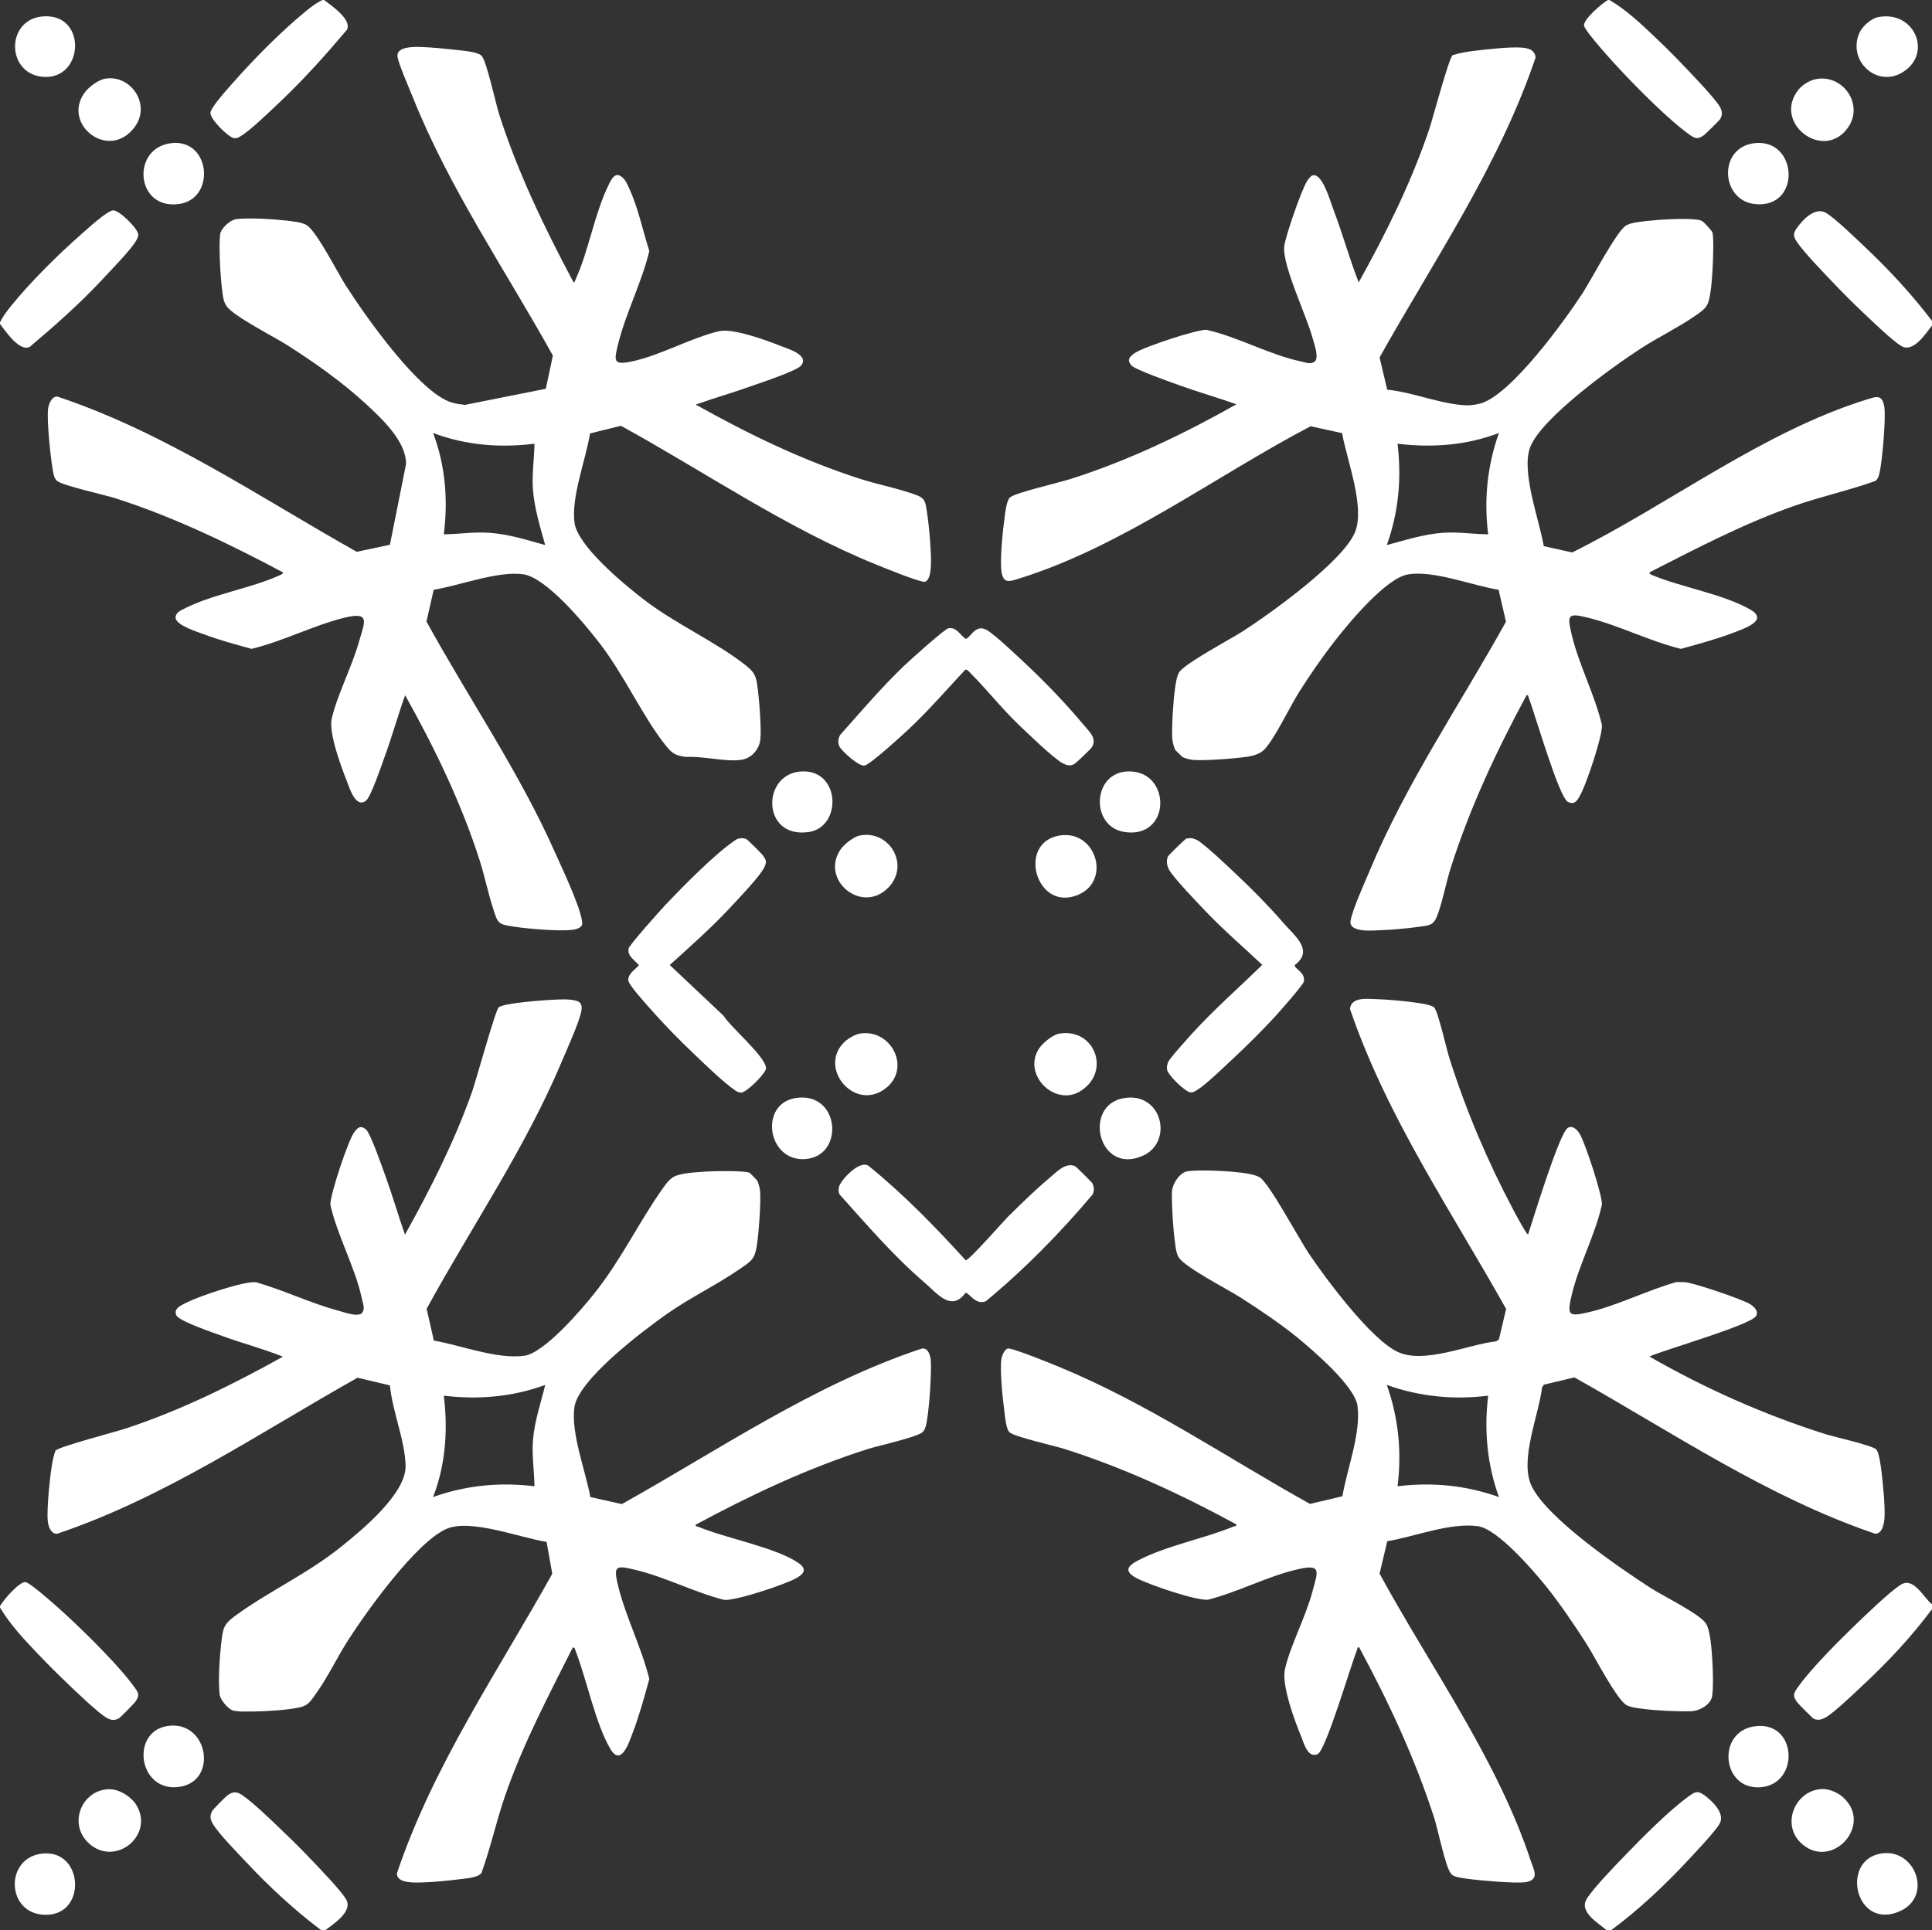 <?xml version="1.0" encoding="UTF-8"?>
<svg id="Layer_1" data-name="Layer 1" xmlns="http://www.w3.org/2000/svg" viewBox="0 0 125.8 125.7">
  <rect x="0" y="0" width="125.8" height="125.7" fill="#333333" stroke="none"/>
  <path fill="#FFFFFF" d="M21.2,125.7h-.3c-1.72-1.29-3.38-2.83-4.85-4.4-.52-.55-1.87-1.94-2.19-2.51-.17-.3-.21-.51-.05-.83.07-.13.9-.97,1.04-1.06.33-.22.57-.22.9,0,.72.48,2.03,1.75,2.7,2.4.6.57,1.23,1.2,1.8,1.8s1.95,2.02,2.29,2.61c.45.77-.8,1.58-1.34,1.99Z"/>
  <path fill="#FFFFFF" d="M125.8,20.9v.3c-.42.54-1.22,1.79-1.99,1.34-.59-.34-2.04-1.75-2.61-2.29-.6-.57-1.23-1.2-1.8-1.8-.64-.67-1.92-1.99-2.4-2.7-.24-.37-.25-.55,0-.9.4-.56,1.19-1.39,1.89-.99.58.33,2.04,1.75,2.61,2.29,1.53,1.45,3.03,3.07,4.3,4.75Z"/>
  <path fill="#FFFFFF" d="M104.9,125.7h-.3c-.56-.47-1.81-1.2-1.28-2.03.47-.75,1.87-2.18,2.53-2.87,1.07-1.11,2.88-2.93,4.1-3.8.4-.29.57-.4,1-.1.52.37,1.37,1.18,1.04,1.84-.25.49-1.58,1.88-2.03,2.37-1.52,1.64-3.26,3.28-5.05,4.6Z"/>
  <path fill="#FFFFFF" d="M125.8,104.5v.3c-1.32,1.79-2.96,3.53-4.6,5.05-.48.45-1.88,1.79-2.37,2.03-.24.12-.47.18-.73.06-.07-.03-1.02-.98-1.1-1.1-.31-.43-.19-.6.1-1,.87-1.22,2.69-3.03,3.8-4.1.69-.66,2.13-2.06,2.87-2.53.83-.52,1.45.8,2.03,1.28Z"/>
  <path fill="#FFFFFF" d="M104.7,0h.1c1.12.66,2.11,1.6,3.05,2.5.61.58,1.22,1.19,1.8,1.8.5.52,2.06,2.15,2.34,2.66.15.28.18.51.02.79-.05.09-1,1.02-1.11,1.09-.36.23-.51.19-.85-.04-1.37-.97-3.32-2.95-4.5-4.2-.38-.4-2.4-2.61-2.41-2.95-.01-.42,1.17-1.43,1.56-1.65Z"/>
  <path fill="#FFFFFF" d="M0,104.7v-.1c.22-.39,1.23-1.57,1.65-1.56.33.01,2.55,2.03,2.95,2.41,1.24,1.17,3.24,3.14,4.2,4.5.24.34.28.48.04.85-.07.11-1,1.06-1.09,1.11-.28.16-.52.13-.79-.02-.51-.27-2.05-1.75-2.56-2.24-.63-.6-1.3-1.27-1.9-1.9-.9-.94-1.83-1.93-2.5-3.05Z"/>
  <path fill="#FFFFFF" d="M0,21.1v-.1c.18-.39.43-.71.7-1.05,1.25-1.55,3.1-3.39,4.6-4.7.37-.33,1.67-1.52,2.06-1.55s1.62,1.19,1.64,1.56c.01.19-.07.29-.15.44-.35.6-1.7,1.97-2.24,2.56-1.45,1.55-3.05,2.96-4.67,4.33-.66.34-1.57-1-1.94-1.49Z"/>
  <path fill="#FFFFFF" d="M21,0h.1c.49.37,1.83,1.28,1.49,1.94-1.37,1.62-2.79,3.21-4.33,4.67-.58.55-1.96,1.89-2.56,2.24-.15.09-.24.17-.44.15-.37-.02-1.58-1.25-1.56-1.64s1.22-1.68,1.55-2.06c1.32-1.5,3.15-3.34,4.7-4.6.34-.27.65-.52,1.05-.7Z"/>
  <path fill="#FFFFFF" d="M37.77,65.33c.13.14.11.3.09.48-.12.74-.98,2.6-1.31,3.4-2.38,5.63-5.85,10.69-8.77,16.03l.47,2.07c1.77.31,4.11,1.23,5.89.99,1.3-.18,3.71-2.99,4.55-4.05,1.79-2.24,2.91-4.67,4.5-6.9.5-.7.69-.81,1.56-.94.35-.05.92-.09,1.29-.11.46-.03,2.51-.07,2.78.09.03.02.45.45.47.48.09.13.18.51.2.68.07.74-.09,2.81-.21,3.59-.14.87-.37,1-1.04,1.46-1.5,1.05-3.27,1.89-4.82,2.98s-5.77,4.27-6.02,6.08c-.23,1.7.73,4.14,1.04,5.84l2.05.46c6.39-3.57,12.49-7.78,19.5-10.12.42-.1.57.38.61.7.08.74-.11,3.68-.33,4.38-.04.13-.08.22-.17.33-.31.34-2.92.91-3.58,1.12-3.91,1.24-7.61,2.99-11.22,4.93-.03.14.1.11.2.15,1.75.73,4.99,1.33,6.47,2.33.59.4.41.71-.13,1.01-.74.41-3.93,1.48-4.69,1.41-1.93-.49-3.83-1.49-5.75-1.95-1.3-.31-1.48-.31-1.15,1.05.5,2.02,1.53,4.02,2.03,6.05-.32,1.16-.65,2.38-1.08,3.5-.24.62-.75,2.25-1.46,1.05-.96-1.63-1.54-4.51-2.25-6.35-.04-.1-.04-.24-.19-.26-1.6,3.18-3.27,6.34-4.43,9.72-.56,1.64-.93,3.34-1.52,4.98-.24.31-1.01.35-1.4.4-.7.09-1.7.19-2.39.21-.45.01-1.77.1-1.71-.61,2.36-7,6.55-13.1,10.11-19.49l-.37-2.08c-1.7-.25-4.98-1.55-6.55-.83-1.95.88-5.13,5.3-6.33,7.17-.72,1.11-1.32,2.38-2.06,3.44-.62.9-.67.95-1.79,1.11-.87.12-2.24.18-3.12.16-.15,0-.45-.03-.58-.07-.3-.09-.82-.69-.86-1.04-.1-.84,0-2.44.1-3.3.12-.99.12-1.25.95-1.85,2.2-1.6,4.68-2.71,6.9-4.5,1.34-1.08,4.19-3.43,4.16-5.24-.03-1.63-.87-3.59-1.02-5.24l-2.11-.5c-6.4,3.6-12.53,7.79-19.55,10.16-.41.04-.59-.49-.62-.83-.08-.78.16-3.16.33-3.97.04-.21.1-.41.17-.61.15-.24,4.02-1.25,4.66-1.47,3.53-1.17,6.9-2.84,10.15-4.65-1.29-.52-2.64-.87-3.95-1.35-.53-.19-2.79-.96-2.98-1.33-.23-.47.34-.68.69-.86.79-.4,3.7-1.39,4.49-1.31,1.81.52,3.53,1.36,5.35,1.85.38.1,1.16.4,1.5.2.29-.26.12-.63.05-.95-.42-2.03-1.6-4.1-2.06-6.15-.02-.64,1.17-4.23,1.57-4.74.24-.31.41-.44.75-.16.29.23,1.1,2.57,1.29,3.1.45,1.24.81,2.51,1.25,3.75,1.65-2.96,3.21-6.04,4.35-9.25.28-.78,1.53-5.35,1.75-5.55.16-.15.95-.25,1.21-.29.75-.1,1.83-.19,2.58-.22.38-.01,1.26-.06,1.53.23ZM35.5,90.2c-2.13.78-4.35.97-6.6.7.27,2.23.12,4.49-.7,6.6,2.14-.76,4.34-.98,6.6-.7-.01-.98-.17-1.96-.1-2.95.09-1.25.51-2.45.8-3.65Z"/>
  <path fill="#FFFFFF" d="M90.32,25.38c1.65.15,3.61.99,5.24,1.02.25,0,.62-.06.87-.13,1.98-.59,5.45-5.38,6.62-7.18.56-.86,2.19-3.99,2.81-4.39.31-.2.91-.25,1.3-.3.87-.1,2.46-.2,3.3-.1.15.02.26.03.39.11.1.06.64.64.66.74.09.47.03,1.86,0,2.4-.02.36-.06.95-.11,1.29-.15,1.1-.23,1.19-1.11,1.79-1.07.73-2.33,1.34-3.44,2.06-1.81,1.17-6.42,4.48-7.2,6.4-.64,1.58.59,4.79.87,6.48l1.85.41c6.32-3.13,12.4-7.86,19.21-9.97.62-.19.99-.34,1.12.53.1.71-.14,3.53-.32,4.27-.05.2-.1.4-.28.52-1.74.62-3.54,1.01-5.28,1.62-3.27,1.15-6.35,2.76-9.42,4.33.01.13.14.16.24.2,1.86.77,4.64,1.23,6.36,2.24,1.17.69-.45,1.22-1.05,1.46-1.12.43-2.34.76-3.5,1.08-2.04-.5-4.03-1.53-6.05-2.03-1.36-.34-1.36-.16-1.05,1.15.47,1.95,1.5,3.88,1.96,5.85.03.74-.98,3.71-1.36,4.45-.19.36-.37.79-.85.55-.6-.29-2.16-5.78-2.55-6.75-.04-.1-.01-.23-.15-.2-1.95,3.61-3.68,7.3-4.93,11.22-.3.94-.49,1.99-.8,2.9s-.49.85-1.42.98c-.67.09-1.63.18-2.3.2-.51.02-2.13.19-2.01-.6.12-.74.89-2.42,1.21-3.19,2.38-5.74,5.91-10.89,8.91-16.3l-.48-2.08c-1.71-.27-4.21-1.28-5.9-1-1.45.24-3.89,3.21-4.81,4.39-.79,1.02-1.57,2.15-2.26,3.24-.58.9-1.68,3.22-2.33,3.82-.26.24-.68.37-1.03.42-.79.12-2.83.28-3.59.21-.17-.02-.55-.11-.68-.2-.03-.02-.42-.41-.44-.43-.09-.11-.2-.61-.21-.75-.04-.84.06-2.42.18-3.27.04-.3.11-.79.26-1.04.32-.57,3.41-2.2,4.19-2.71,1.81-1.17,6.49-4.53,7.27-6.43.67-1.65-.54-4.71-.84-6.45l-2.05-.45c-6.18,3.24-12.27,7.83-18.98,9.92-.59.18-1.03.38-1.15-.46-.11-.8.09-2.72.21-3.58.04-.32.13-1.06.35-1.25.35-.3,3.28-.98,3.99-1.21,3.75-1.2,7.33-2.92,10.75-4.85-1.24-.44-2.51-.8-3.75-1.25-.53-.19-2.87-1.01-3.1-1.29-.3-.37-.1-.56.22-.79.54-.39,4.06-1.55,4.68-1.52,2.05.46,4.11,1.63,6.15,2.06.33.07.69.24.95-.05.2-.34-.1-1.12-.2-1.5-.39-1.44-1.97-4.72-1.84-5.94.07-.64,1.15-3.78,1.51-4.29.08-.12.17-.24.29-.32.66-.3,1.21,1.71,1.4,2.2.6,1.57,1.04,3.19,1.65,4.75,1.78-3.2,3.43-6.52,4.6-10,.22-.65,1.28-4.65,1.52-4.8.48-.15.99-.23,1.48-.29.78-.09,2.27-.26,3-.2.43.03.86.13.92.64-2.37,7.02-6.57,13.13-10.16,19.54l.5,2.11ZM96.9,34.8c-.28-2.26-.06-4.46.7-6.6-2.12.81-4.36.97-6.6.7.27,2.27.07,4.45-.7,6.6,1.2-.32,2.4-.71,3.65-.8.99-.07,1.97.09,2.95.1Z"/>
  <path fill="#FFFFFF" d="M37.3,18.4c.14-.01.16-.15.2-.25.83-1.82,1.22-4.28,2.15-6.15.12-.24.29-.62.6-.6.4.12.56.52.72.87.59,1.28.88,2.74,1.31,4.08-.49,2.04-1.53,4.03-2.03,6.05-.26,1.07-.35,1.4.85,1.15,1.91-.4,3.89-1.55,5.72-1.98.89-.21,3.08.59,4.01.96.49.19,1.89.6,1.33,1.28-.28.34-2.53,1.09-3.11,1.29-1.24.45-2.51.81-3.75,1.25,3.43,1.92,6.99,3.65,10.75,4.85,1,.32,2.05.53,3.05.85,1.17.37,1.13.37,1.3,1.6.09.65.17,1.55.2,2.2.02.43.12,1.9-.37,2.04-.27.07-2.76-.95-3.23-1.14-5.84-2.38-11.06-5.99-16.57-9.02l-2.01.5c-.27,1.69-1.24,4.14-1.01,5.82.2,1.51,3.23,4.01,4.45,4.95,2.08,1.62,4.78,2.81,6.68,4.32.49.39.66.6.76,1.24.12.78.29,2.86.21,3.59-.07.67-.59,1.25-1.26,1.34-1.03.14-2.51-.26-3.59-.19-.7-.1-.9-.23-1.33-.77-1.51-1.9-2.7-4.6-4.32-6.68-.95-1.23-3.44-4.24-4.95-4.45-1.68-.22-4.13.74-5.82,1.01l-.47,2.07c2.75,5.01,6.05,9.81,8.37,15.04.48,1.07,1.54,3.31,1.74,4.36.07.35.05.47-.3.61-.59.24-3.22,0-3.99-.12-1.18-.17-1.16-.17-1.51-1.29-.32-1-.53-2.05-.85-3.05-1.2-3.75-2.93-7.32-4.85-10.75-.48,1.34-.86,2.72-1.35,4.05-.19.53-.87,2.54-1.19,2.81-.68.55-1.09-.84-1.28-1.33-.37-.92-1.17-3.12-.96-4.01.37-1.57,1.32-3.38,1.78-5.02.36-1.26.77-1.97-.95-1.55-2.02.5-4.01,1.54-6.05,2.03-1.05-.29-2.11-.57-3.13-.96-.43-.16-1.78-.57-1.82-1.07.01-.32.28-.44.53-.57,1.86-.96,4.38-1.34,6.22-2.18.1-.05.23-.07.25-.2-3.52-1.87-7.11-3.61-10.92-4.83-.72-.23-3.39-.81-3.78-1.12-.22-.18-.24-.45-.29-.71-.15-.78-.4-3.27-.31-3.99.04-.3.23-.83.61-.8,7.01,2.34,13.11,6.52,19.49,10.11l2.16-.46,1.05-5.26c.01-1.49-1.58-2.95-2.6-3.9-1.56-1.44-3.36-2.71-5.15-3.85-.83-.53-3.54-1.9-3.95-2.55-.07-.11-.12-.21-.16-.34-.21-.79-.36-3.56-.24-4.35.06-.37.66-.91,1.04-.96.84-.1,2.43,0,3.3.1.39.05.99.1,1.3.3.66.43,2.01,3.11,2.55,3.95,1.23,1.92,4.78,6.99,6.9,7.6.27.08.57.12.85.15l5.26-1.05.46-2.16c-3.09-5.57-6.73-10.86-9.11-16.8-.21-.53-.97-2.26-1.01-2.69-.06-.65,1.09-.62,1.5-.61.72.02,1.68.12,2.4.2.4.05,1.37.11,1.6.4.32.41.89,3.04,1.12,3.78,1.22,3.81,2.96,7.4,4.83,10.92ZM34.8,28.9c-2.25.28-4.48.1-6.6-.7.8,2.12.98,4.35.7,6.6.98-.01,1.96-.17,2.95-.1,1.24.08,2.47.47,3.65.8-.33-1.18-.71-2.41-.8-3.65-.07-.99.09-1.97.1-2.95Z"/>
  <path fill="#FFFFFF" d="M99.5,80.4c.31-.93,2.05-6.68,2.6-6.95.3-.17.58.12.74.36.36.56,1.49,4.02,1.47,4.64-.44,1.98-1.49,3.9-1.96,5.85-.33,1.39-.24,1.48,1.15,1.15,1.88-.45,3.78-1.42,5.65-1.95.2,0,.4,0,.59.01.63.07,3.73,1.11,4.25,1.45.24.16.53.44.36.74-.3.59-6.02,2.22-6.95,2.65,3.63,2.08,7.46,3.79,11.45,5.05.6.19,3,.72,3.31.99.19.17.3,1.06.34,1.36.1.81.27,2.44.2,3.2-.03.35-.18,1-.63.93-7.01-2.39-13.14-6.57-19.55-10.17l-1.99.47-.12.18c-.21,1.81-1.49,4.73-.68,6.43,1.01,2.1,5.73,5.33,7.76,6.64.77.5,3.19,1.68,3.59,2.31.18.28.25.77.3,1.1.12.88.22,2.76.11,3.6-.08.58-.82.99-1.37,1.01-.87.03-2.31-.04-3.18-.16-.32-.04-.78-.09-1.05-.25-.65-.4-2.07-3.17-2.6-4-.8-1.24-1.68-2.55-2.6-3.7-.83-1.03-3.18-3.77-4.46-3.94-1.81-.25-4.11.68-5.9.98l-.5,2.11c3.33,6.12,7.66,12.08,9.86,18.75.18.53.55,1.14-.27,1.33-.62.14-3.75-.14-4.45-.3-.21-.05-.39-.09-.52-.28-.35-.5-.81-2.78-1.05-3.55-1.26-3.91-2.96-7.55-4.9-11.15-.14-.03-.11.1-.15.2-.39.95-2.01,6.49-2.55,6.75-.63.31-.91-.72-1.07-1.13-.43-1.04-1.3-3.37-1.06-4.41.37-1.58,1.34-3.37,1.78-5.02.37-1.37.65-1.86-1.05-1.45-1.92.46-3.82,1.47-5.75,1.96-.8.06-3.75-.96-4.55-1.36-.92-.46-.77-.81.06-1.23,1.86-.95,4.21-1.38,6.14-2.17.1-.04.23-.01.2-.15-3.59-1.95-7.24-3.65-11.15-4.9-.66-.21-3.28-.8-3.61-1.09-.23-.2-.3-1.02-.34-1.36-.11-.85-.3-2.6-.2-3.4.03-.23.19-.61.41-.7s2.94,1.02,3.39,1.21c5.74,2.37,10.89,5.9,16.3,8.91l2.11-.5c.3-1.78,1.22-4.11.98-5.9-.17-1.27-2.91-3.62-3.94-4.46-1.15-.93-2.46-1.81-3.7-2.6-.83-.53-3.6-1.95-4-2.6-.17-.27-.21-.72-.25-1.05-.12-.86-.21-2.34-.19-3.19.01-.53.5-1.29,1.03-1.37.84-.11,2.73-.01,3.6.11.33.05.82.12,1.1.3.61.39,2.56,4.02,3.17,4.93,1.12,1.67,4.04,5.59,5.78,6.42s4.61-.48,6.43-.68l.18-.12.47-1.99c-3.59-6.41-7.78-12.53-10.17-19.55.1-.76,1.04-.65,1.64-.63.73.02,1.77.11,2.49.21.3.04,1.19.15,1.36.34.26.29.8,2.72.99,3.31,1.08,3.4,2.48,6.7,4.15,9.85.08.16.88,1.65.95,1.6ZM96.9,90.9c-2.26.28-4.46.06-6.6-.7.76,2.14.98,4.34.7,6.6,2.26-.28,4.46-.06,6.6.7-.77-2.14-.97-4.34-.7-6.6Z"/>
  <path fill="#FFFFFF" d="M61.77,40.92c.5-.09.75.43,1.09.68.29.05.6-.99,1.37-.58.51.27,2,1.7,2.52,2.18,1.27,1.19,2.69,2.66,3.8,4,.36.44.9.86.55,1.46-.06.11-1.06,1.07-1.18,1.12-.27.13-.51.05-.76-.09-.69-.42-2.17-1.86-2.82-2.48-1.11-1.06-2.06-2.28-3.14-3.36-.08-.08-.21-.26-.34-.24-1.22,1.31-2.4,2.67-3.71,3.9-.43.4-2.47,2.27-2.85,2.35s-1.52-.97-1.65-1.26c-.11-.24-.07-.52.06-.74,1.35-1.51,2.66-3.06,4.13-4.47.36-.35,2.68-2.44,2.93-2.48Z"/>
  <path fill="#FFFFFF" d="M65.74,79.14c.8-.79,1.7-1.67,2.56-2.39.46-.38,1.06-1.07,1.7-.8.07.03,1.06,1.02,1.11,1.09.14.24.15.5.04.75-2.12,2.51-4.42,4.86-6.95,6.95-.67.31-1.12-.58-1.33-.54-.92,1.26-1.83.06-2.66-.66-2.01-1.72-3.74-3.74-5.5-5.7-.12-.15-.12-.32-.09-.5.06-.43,1.4-1.89,1.97-1.38,2.28,1.85,4.31,3.95,6.29,6.12.2.04,2.5-2.59,2.87-2.96Z"/>
  <path fill="#FFFFFF" d="M48.07,54.62c.18-.04.35-.05.53.03.07.03.98.93,1.06,1.04.24.33.28.45.1.81-.28.58-1.74,2.1-2.25,2.65-1.23,1.31-2.57,2.5-3.9,3.7l3.5,3.3c.45.74,2.75,2.67,2.77,3.42,0,.33-1.27,1.59-1.62,1.59-.15,0-.28-.07-.4-.15-.7-.47-1.94-1.67-2.6-2.3-1.01-.95-2.09-2.06-3-3.1-.27-.31-1.33-1.47-1.35-1.76-.03-.43.46-.71.7-.99-.27-.31-.77-.59-.68-1.08.05-.25,2.09-2.51,2.43-2.88,1.13-1.19,3.1-3.19,4.4-4.1.11-.07.19-.15.32-.18Z"/>
  <path fill="#FFFFFF" d="M77.27,54.62c.24-.07.45-.02.67.09.49.26,2.11,1.81,2.61,2.28,1.01.95,2.1,2.06,3,3.1.74.86,2.03,1.8.76,2.76-.05.26.7.45.59,1.08-.04.21-1.66,2.05-1.95,2.36-.79.85-1.75,1.81-2.6,2.6-.57.53-1.82,1.75-2.4,2.1-.13.08-.24.16-.4.16-.36,0-1.53-1.16-1.56-1.5-.02-.17.01-.29.06-.45.09-.26,1.36-1.65,1.64-1.96,1.41-1.54,3.01-2.94,4.5-4.4-1.2-1.13-2.46-2.21-3.6-3.4-.51-.53-2.22-2.3-2.48-2.82-.13-.25-.18-.57-.06-.84.04-.09,1.14-1.16,1.22-1.18Z"/>
  <path fill="#FFFFFF" d="M118.38,5.13c1.72-.21,3,1.76,1.92,3.22-1.6,2.18-4.9-.36-3.2-2.5.28-.36.82-.67,1.28-.72Z"/>
  <path fill="#FFFFFF" d="M7.08,116.53c.7-.02,1.51.51,1.84,1.1,1.1,1.95-1.47,4.02-3.18,2.38-1.31-1.27-.4-3.42,1.33-3.48Z"/>
  <path fill="#FFFFFF" d="M118.58,116.52c.47-.04,1.08.22,1.42.53,1.98,1.76-.63,4.7-2.6,3.1-1.48-1.2-.58-3.5,1.18-3.63Z"/>
  <path fill="#FFFFFF" d="M55.97,54.42c1.94-.4,3.3,1.91,1.88,3.38-1.74,1.8-4.49-.52-3.1-2.5.23-.32.83-.8,1.22-.88Z"/>
  <path fill="#FFFFFF" d="M6.87,5.12c1.67-.26,3,1.71,1.88,3.18-1.69,2.21-4.72-.22-3.25-2.25.28-.39.89-.85,1.37-.93Z"/>
  <path fill="#FFFFFF" d="M68.97,54.42c2.38-.41,3.41,2.92,1.25,3.85-2.74,1.18-4.03-3.37-1.25-3.85Z"/>
  <path fill="#FFFFFF" d="M55.97,67.32c2.07-.36,3.44,2.32,1.62,3.62-2.03,1.45-4.39-1.48-2.54-3.14.22-.19.64-.43.92-.48Z"/>
  <path fill="#FFFFFF" d="M68.97,67.32c2.29-.39,3.39,2.44,1.42,3.72-1.65,1.08-3.79-.97-2.78-2.68.23-.39.91-.96,1.36-1.04Z"/>
  <path fill="#FFFFFF" d="M73.17,71.52c2.5-.43,3.26,2.85,1.25,3.75-2.9,1.3-3.95-3.28-1.25-3.75Z"/>
  <path fill="#FFFFFF" d="M114.28,9.32c2.81-.28,3.02,4.3-.02,3.97-2.25-.25-2.4-3.73.02-3.97Z"/>
  <path fill="#FFFFFF" d="M11.18,9.32c2.55-.27,2.88,3.65.46,3.97-2.83.38-3.12-3.69-.46-3.97Z"/>
  <path fill="#FFFFFF" d="M114.28,112.43c2.75-.36,2.93,3.76.37,3.97s-2.9-3.65-.37-3.97Z"/>
  <path fill="#FFFFFF" d="M10.87,112.42c2.66-.45,3.37,3.55.85,3.95-2.69.43-3.26-3.54-.85-3.95Z"/>
  <path fill="#FFFFFF" d="M73.47,50.24c2.84-.05,2.8,4.46-.29,3.94-2.21-.38-2.05-3.9.29-3.94Z"/>
  <path fill="#FFFFFF" d="M51.77,71.52c2.91-.5,3.28,3.78.66,3.97-2.46.17-3.01-3.56-.66-3.97Z"/>
  <path fill="#FFFFFF" d="M52.27,50.24c2.47-.05,2.55,3.64.38,3.95-3.1.45-3.08-3.9-.38-3.95Z"/>
  <path fill="#FFFFFF" d="M122.47,120.72c2.25-.38,3.4,2.79,1.25,3.75-2.9,1.3-3.92-3.3-1.25-3.75Z"/>
  <path fill="#FFFFFF" d="M2.68,120.73c2.74-.37,3.01,3.92.37,3.98s-2.79-3.65-.37-3.98Z"/>
  <path fill="#FFFFFF" d="M122.27,1.12c2.34-.48,3.56,2.27,1.72,3.52-1.72,1.18-3.74-.67-2.91-2.51.18-.41.75-.92,1.19-1.01Z"/>
  <path fill="#FFFFFF" d="M3.05,1.06c2.63.04,2.36,4.2-.3,3.94-2.43-.24-2.38-3.98.3-3.94Z"/>
</svg>